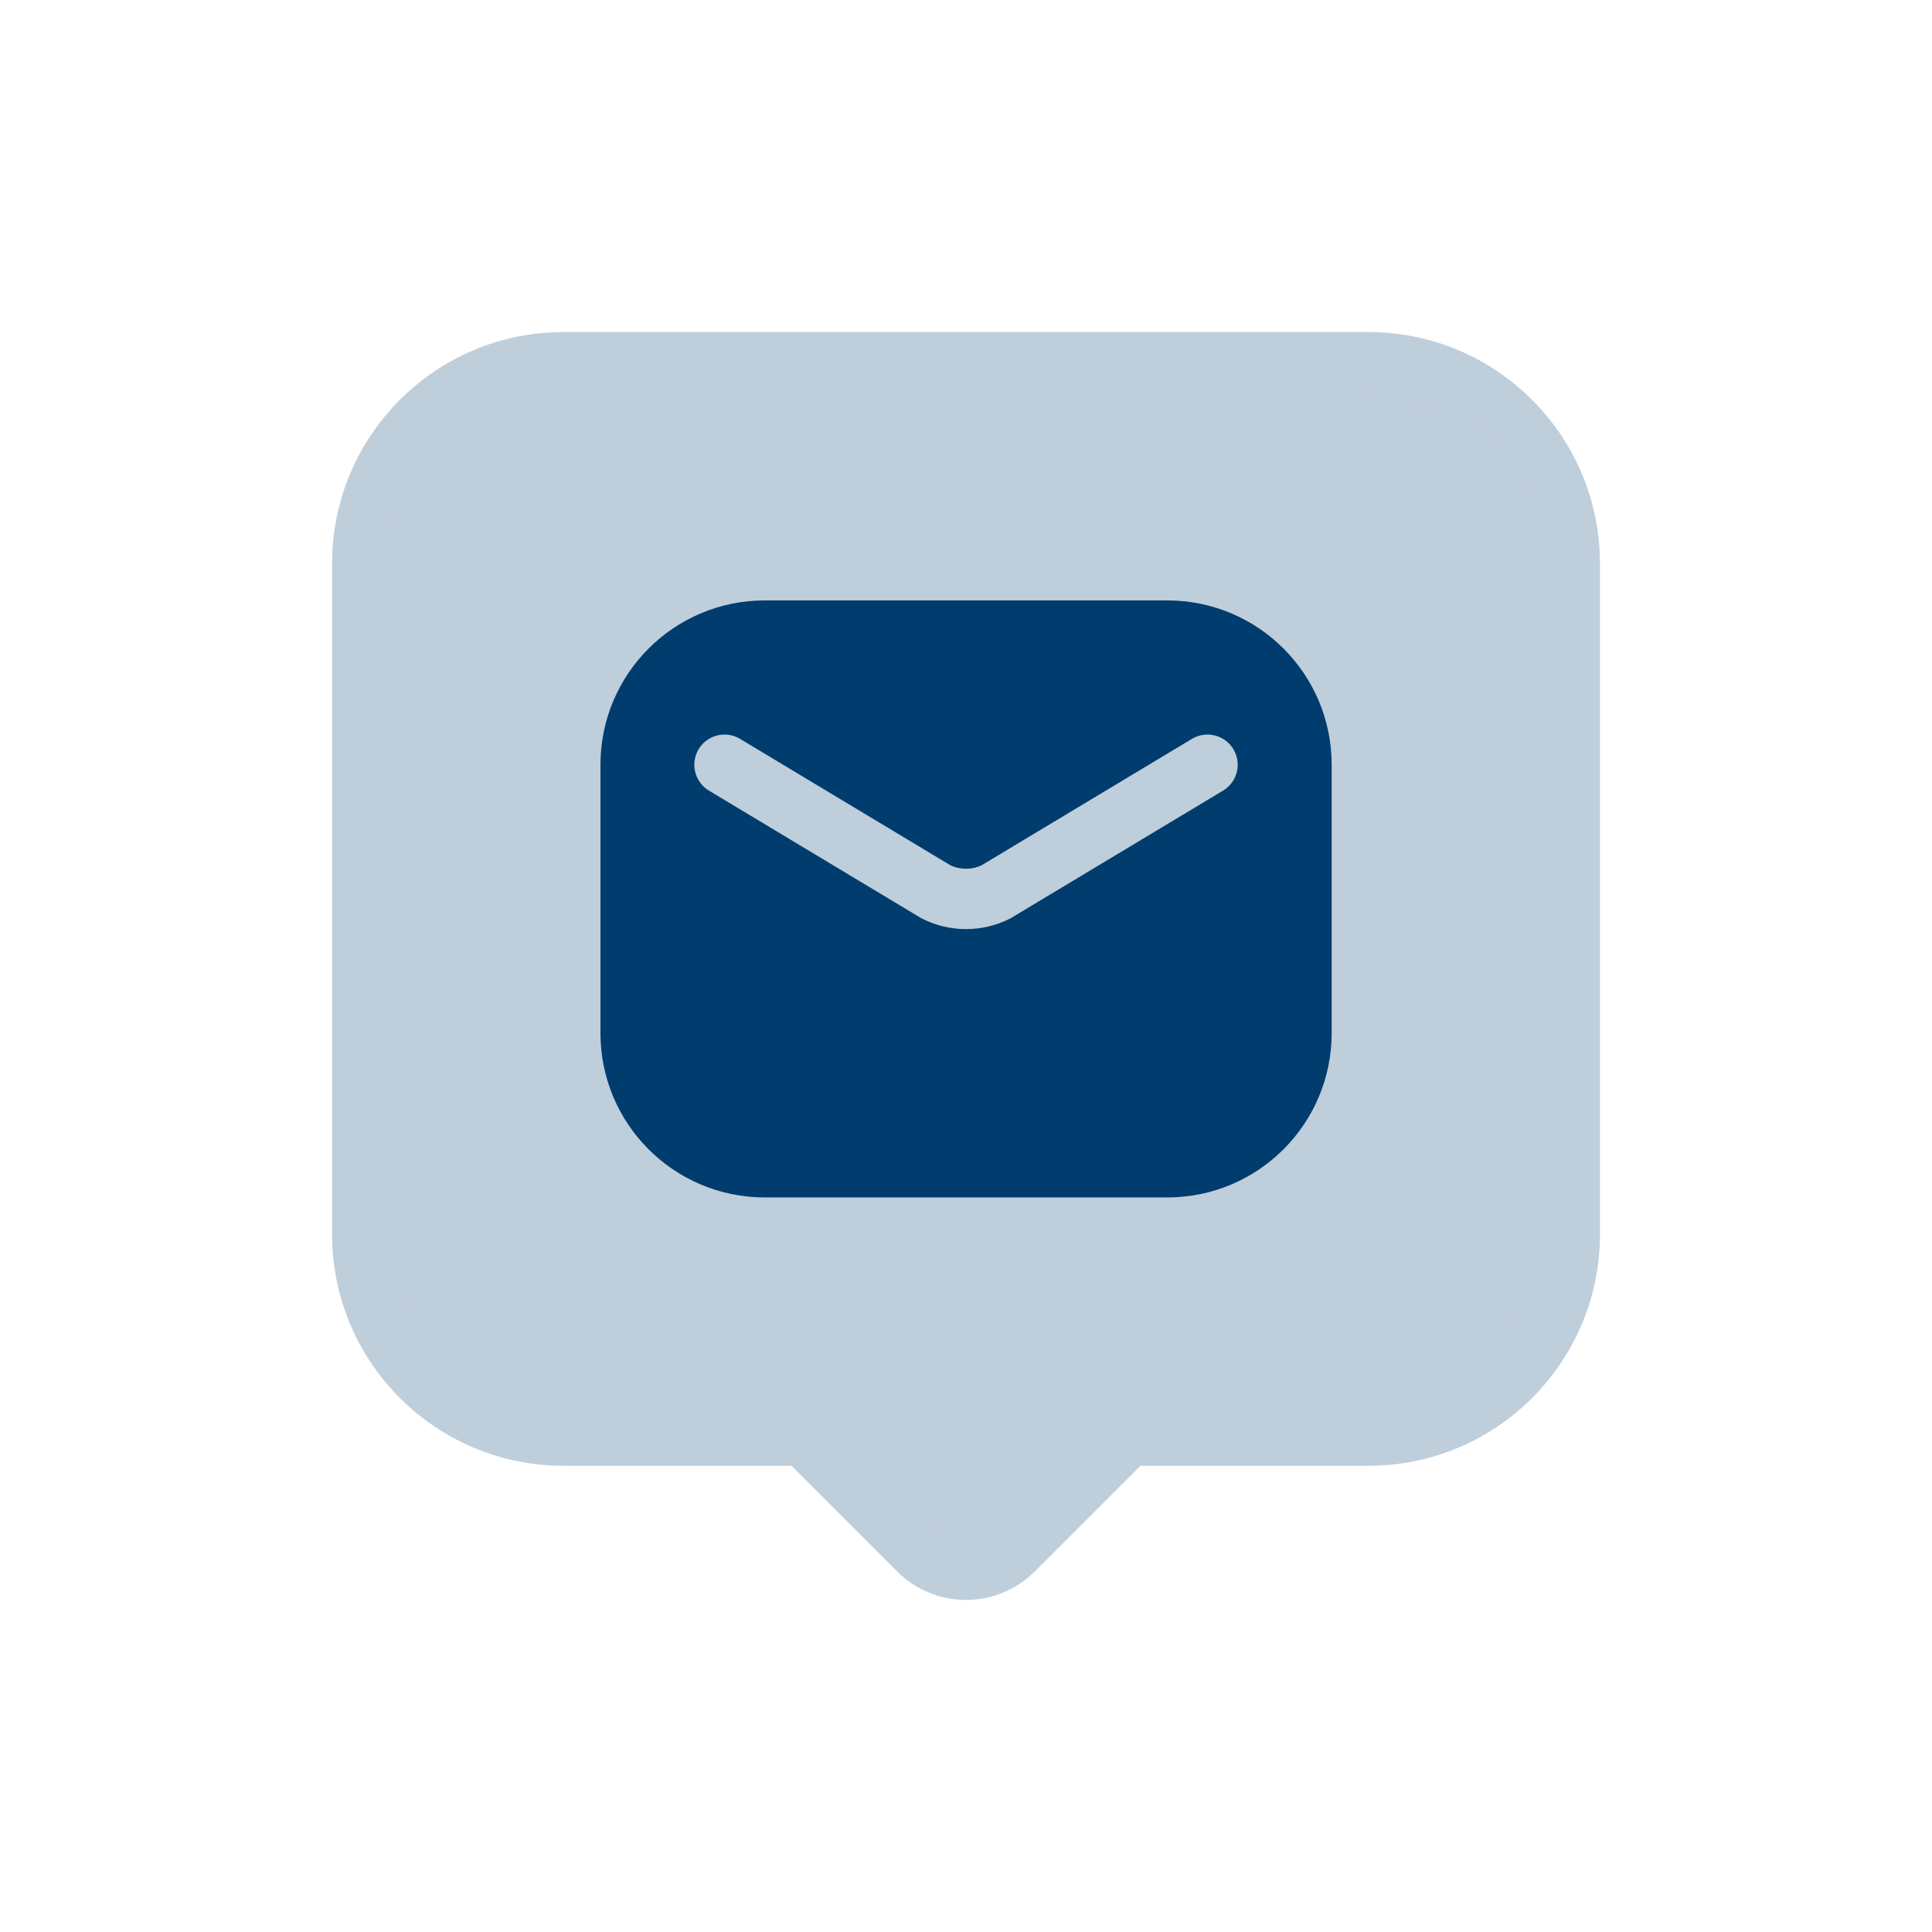 <svg width="48" height="48" viewBox="0 0 48 48" fill="none" xmlns="http://www.w3.org/2000/svg">
<path fill-rule="evenodd" clip-rule="evenodd" d="M19.976 35.667L22.822 38.512C23.472 39.163 24.528 39.163 25.178 38.512L28.024 35.667H34C36.761 35.667 39 33.428 39 30.667V14C39 11.239 36.761 9 34 9H14C11.239 9 9 11.239 9 14V30.667C9 33.428 11.239 35.667 14 35.667H19.976Z" fill="#BFCEDB" stroke="#BFCEDB" stroke-width="1.5" stroke-linecap="round" stroke-linejoin="round"/>
<path fill-rule="evenodd" clip-rule="evenodd" d="M15.668 19V25.667C15.668 27.508 17.16 29 19.001 29H29.001C30.842 29 32.335 27.508 32.335 25.667V19C32.335 17.159 30.842 15.667 29.001 15.667H19.001C17.16 15.667 15.668 17.159 15.668 19Z" fill="#003C6E" stroke="#003C6E" stroke-width="1.5" stroke-linecap="round" stroke-linejoin="round"/>
<path d="M18 19L23.259 22.16C23.726 22.391 24.274 22.391 24.741 22.16L30 19" stroke="#BFCEDB" stroke-width="1.5" stroke-linecap="round" stroke-linejoin="round"/>
</svg>
